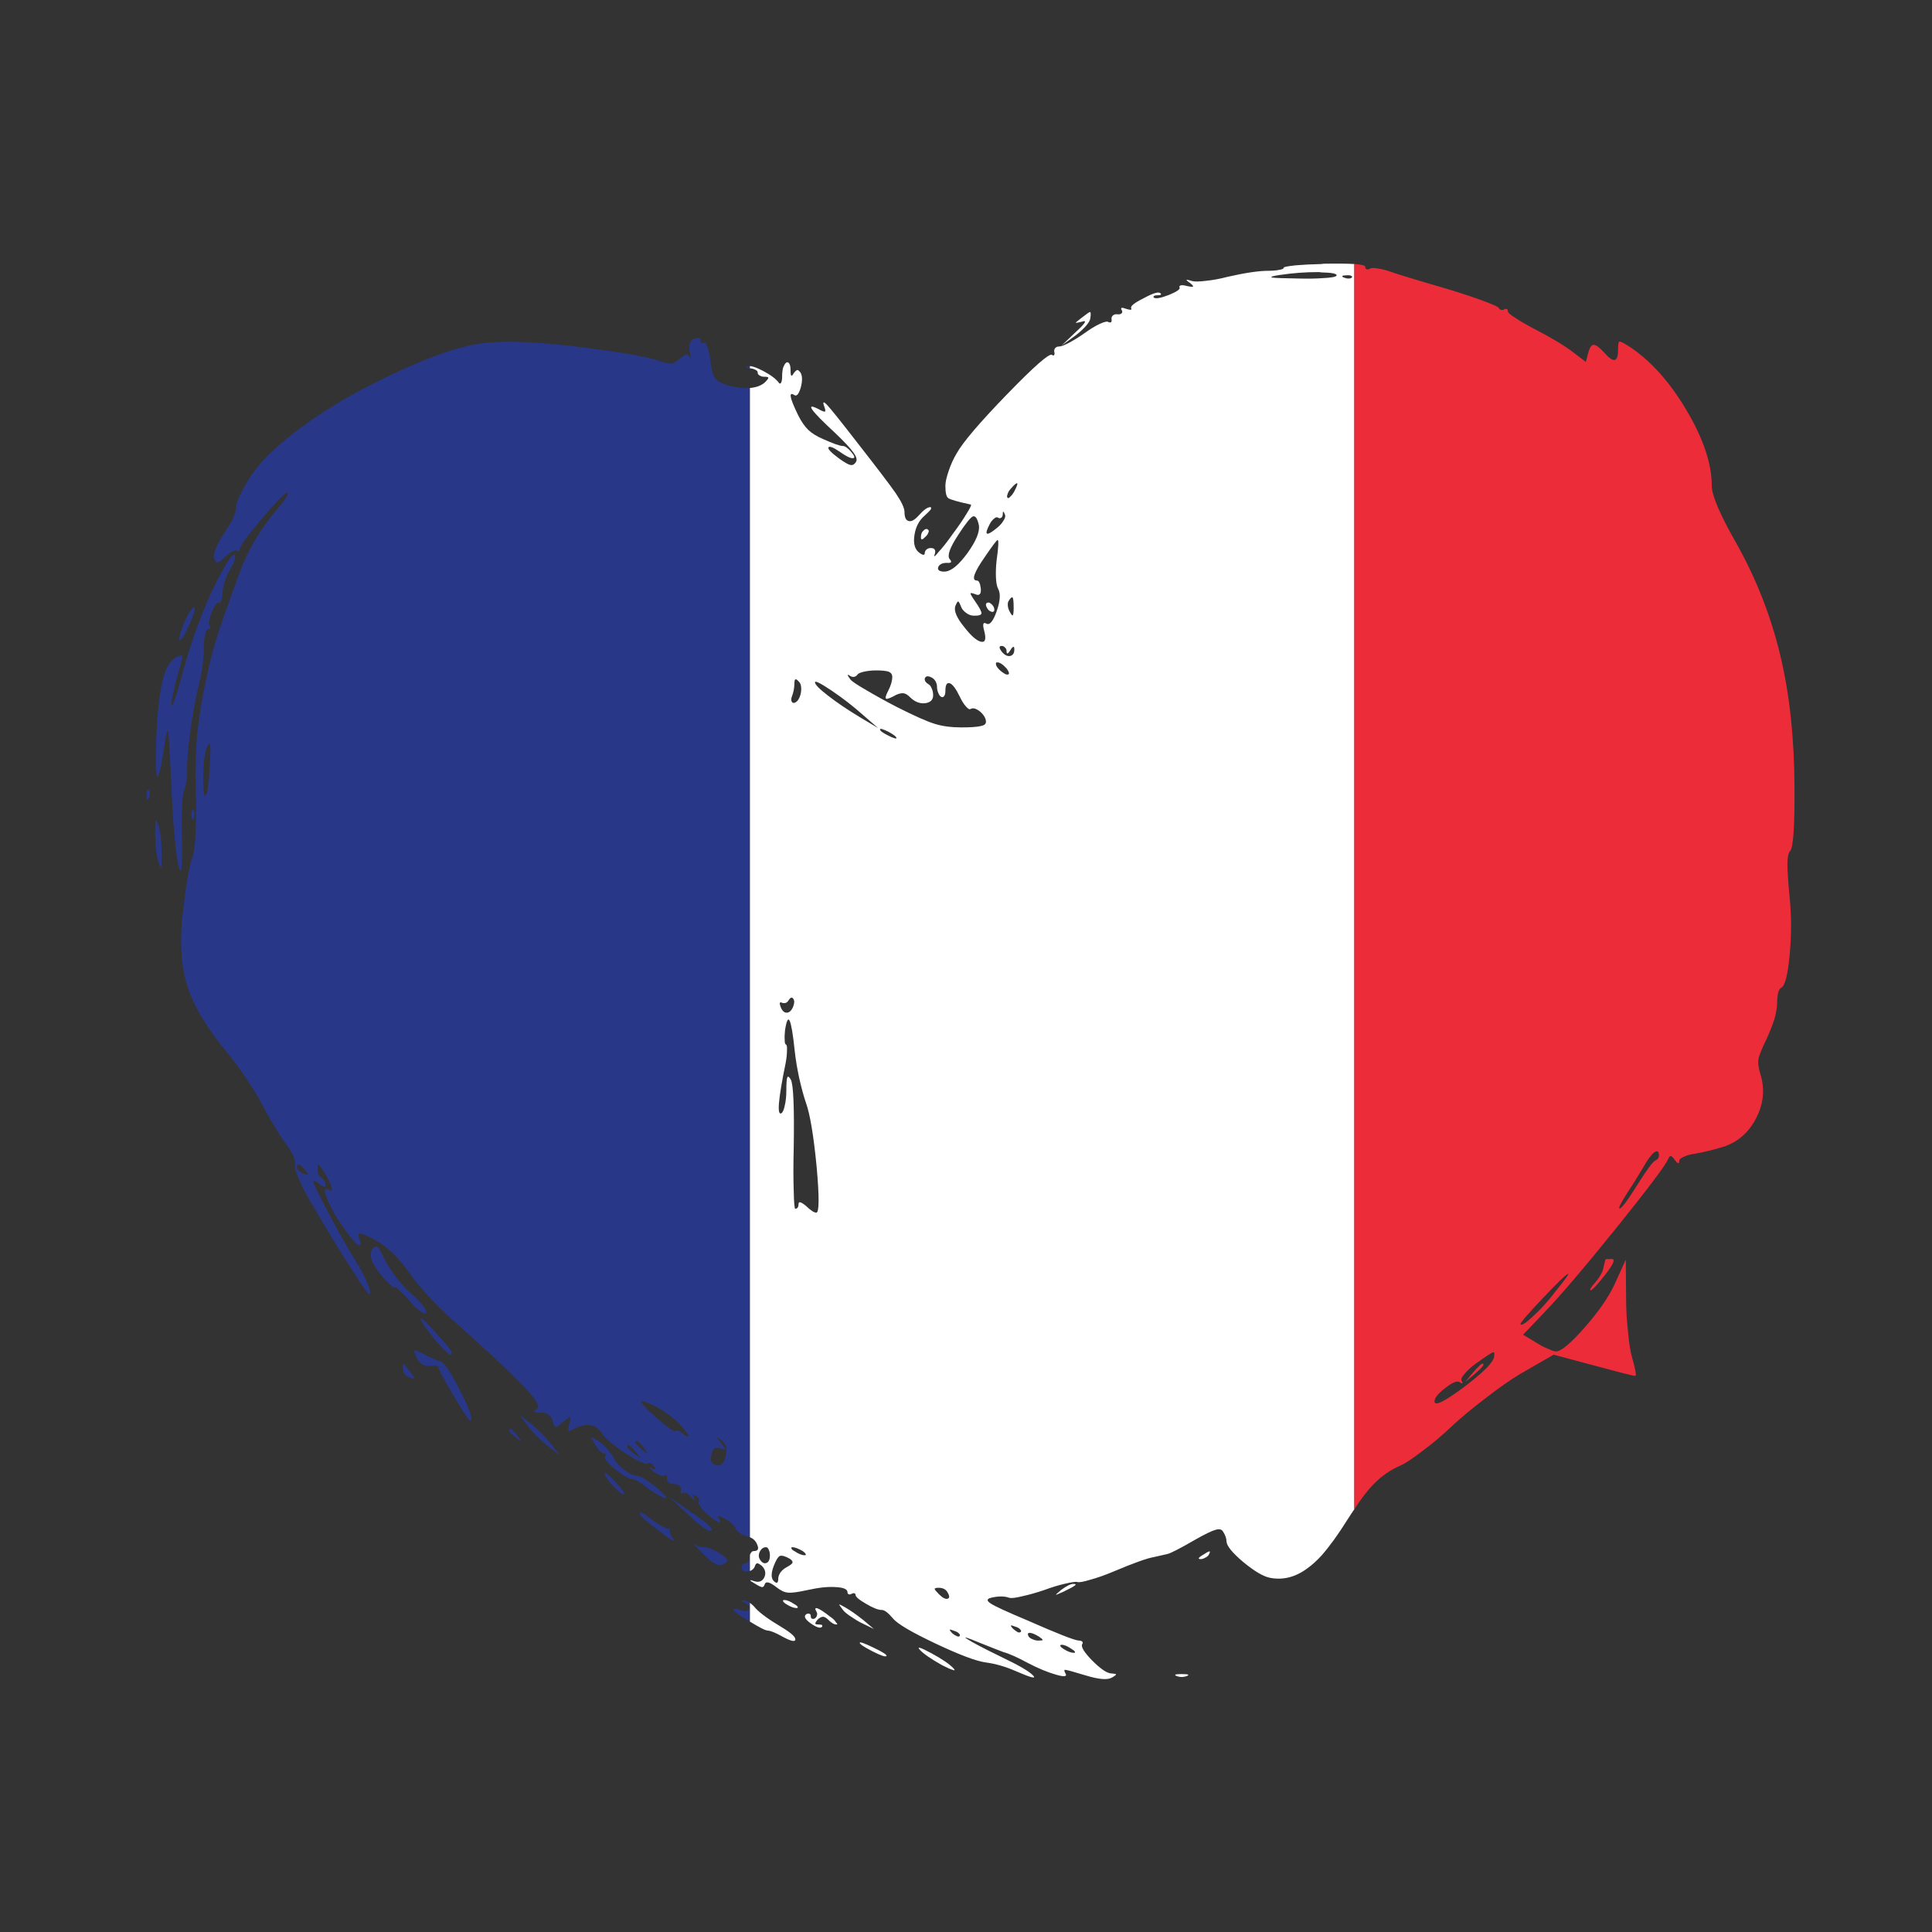 <?xml version="1.0" encoding="utf-8"?>
<!-- Generator: Adobe Illustrator 16.0.0, SVG Export Plug-In . SVG Version: 6.00 Build 0)  -->
<!DOCTYPE svg PUBLIC "-//W3C//DTD SVG 1.1//EN" "http://www.w3.org/Graphics/SVG/1.1/DTD/svg11.dtd">
<svg version="1.1" id="Layer_1" xmlns="http://www.w3.org/2000/svg" xmlns:xlink="http://www.w3.org/1999/xlink" x="0px" y="0px"
	 width="300px" height="300px" viewBox="0 0 300 300" enable-background="new 0 0 300 300" xml:space="preserve">
<rect x="0" y="0" width="300" height="300" fill="#333333" stroke="none"/>
<g>
	<path fill-rule="evenodd" clip-rule="evenodd" fill="#293789" d="M116.45,60.25V238.7c-0.134-0.033-0.25-0.066-0.351-0.101
		c-0.399-0.1-0.783-0.267-1.149-0.5c-0.367-0.233-0.601-0.466-0.7-0.699s-0.316-0.517-0.65-0.851c-0.333-0.3-0.683-0.55-1.05-0.75
		c-0.5-0.267-0.816-0.399-0.95-0.399c-0.166,0-0.166,0.116,0,0.35c0.334,0.566,0.334,0.783,0,0.65
		c-0.366-0.134-0.982-0.584-1.85-1.351c-0.434-0.333-0.767-0.7-1-1.1c-0.267-0.367-0.35-0.601-0.25-0.7
		c0.066-0.167,0.066-0.333,0-0.5c-0.066-0.2-0.217-0.35-0.45-0.45c-0.5-0.333-0.583-0.2-0.25,0.4c0.267,0.533,0.117,0.467-0.45-0.2
		c-0.267-0.3-0.517-0.517-0.75-0.65c-0.3-0.1-0.5-0.1-0.6,0c-0.133,0.134-0.217,0.167-0.25,0.101c-0.066-0.134-0.066-0.316,0-0.55
		c0.033-0.267-0.033-0.483-0.2-0.65c-0.2-0.167-0.483-0.267-0.85-0.3c-0.367,0-0.65-0.084-0.851-0.25
		c-0.232-0.167-0.333-0.367-0.3-0.601c0.067-0.233,0.067-0.399,0-0.5c-0.066-0.1-0.183-0.1-0.35,0
		c-0.167,0.101-0.417,0.084-0.75-0.05c-0.333-0.133-0.684-0.333-1.05-0.6c-0.067-0.066-0.134-0.134-0.2-0.2
		c-0.5-0.434-0.517-0.533-0.05-0.3c0,0.033,0.017,0.05,0.05,0.05c0.533,0.267,0.649,0.15,0.35-0.35
		c-0.1-0.167-0.217-0.284-0.35-0.351c-0.033-0.033-0.083-0.066-0.15-0.1c-0.167-0.066-0.316-0.05-0.45,0.05
		c-0.366,0.2-1.533-0.333-3.5-1.6c-1.967-1.301-3.183-2.334-3.649-3.101c-0.434-0.7-1.033-1.116-1.8-1.25
		c-0.733-0.1-1.567,0.084-2.5,0.55c-0.467,0.301-0.75,0.4-0.851,0.301c-0.1-0.101-0.066-0.467,0.101-1.101
		c0.166-0.666,0.199-1.017,0.1-1.05c-0.066-0.033-0.417,0.233-1.05,0.8c-0.634,0.533-1.017,0.8-1.15,0.8
		c-0.167,0-0.333-0.316-0.5-0.949c-0.233-0.867-0.833-1.301-1.8-1.301c-0.6,0-0.95-0.05-1.05-0.149c-0.067-0.066,0.1-0.233,0.5-0.5
		c0.467-0.334-0.333-1.566-2.4-3.7c-2.066-2.167-5.883-5.717-11.45-10.65c-1-0.899-2.083-2-3.25-3.3c-1.133-1.233-2-2.283-2.6-3.149
		c-2.1-3.067-4.483-5.117-7.15-6.15c-0.467-0.2-0.75-0.267-0.85-0.2c-0.1,0.101-0.083,0.367,0.05,0.8c0.267,0.667,0.267,1,0,1
		s-0.683-0.366-1.25-1.1c-1.566-1.967-2.75-3.833-3.55-5.6c-0.8-1.801-0.733-2.417,0.2-1.851c0.366,0.233,0.433,0,0.2-0.7
		c-0.268-0.733-0.684-1.533-1.25-2.399c-0.334-0.533-0.567-0.816-0.7-0.851c-0.101,0-0.15,0.217-0.15,0.65
		c0,0.267,0.05,0.55,0.15,0.85c0.133,0.267,0.283,0.45,0.45,0.551c0.433,0.3,0.649,0.666,0.649,1.1s-0.316,0.384-0.95-0.15
		c-0.633-0.5-0.949-0.616-0.949-0.35s0.866,2.033,2.6,5.3c1.733,3.233,3.066,5.584,4,7.05c0.733,1.167,1.333,2.301,1.8,3.4
		c0.467,1.134,0.55,1.7,0.25,1.7c-0.167,0-1.083-1.316-2.75-3.95c-1.733-2.667-3.683-5.85-5.85-9.55
		c-0.934-1.566-1.684-2.983-2.25-4.25c-0.533-1.267-0.75-2.033-0.65-2.3c0.067-0.267,0-0.684-0.2-1.25
		c-0.232-0.567-0.566-1.15-1-1.75c-1-1.301-2.267-3.367-3.8-6.2c-0.566-1.134-1.399-2.517-2.5-4.15c-1.033-1.533-2-2.85-2.899-3.95
		c-3.2-3.833-5.301-7.316-6.301-10.449c-1-3.167-1.232-7.034-0.699-11.601c0.467-4.1,0.949-6.883,1.449-8.35s0.684-4.95,0.551-10.45
		c-0.067-3.167-0.018-5.8,0.149-7.9c0.167-2.133,0.5-4.5,1-7.1c0.601-3.1,1.217-5.733,1.851-7.9c0.633-2.1,1.866-5.649,3.699-10.649
		c1.334-3.733,3.351-7.15,6.051-10.25c0.533-0.601,0.933-1.134,1.199-1.601c0.334-0.466,0.45-0.75,0.351-0.85
		c-0.233-0.2-1.533,1.1-3.9,3.9c-2.366,2.767-3.55,4.383-3.55,4.85c0,0.2-0.05,0.333-0.15,0.4c-0.066,0.033-0.149,0-0.25-0.101
		c-0.1-0.133-0.333-0.116-0.699,0.05c-0.367,0.167-0.733,0.434-1.101,0.801C34.417,87,34,87.3,33.8,87.3
		c-0.2,0.066-0.383-0.133-0.55-0.6c-0.133-0.3-0.05-0.8,0.25-1.5c0.267-0.7,0.684-1.467,1.25-2.3c0.5-0.767,0.95-1.517,1.35-2.25
		c0.334-0.733,0.5-1.25,0.5-1.551c0-0.666,0.367-1.699,1.101-3.1s1.566-2.65,2.5-3.75c1.6-1.9,3.933-3.967,7-6.2
		c3.1-2.233,6.433-4.267,10-6.1c7.433-3.8,13.217-6,17.35-6.6c4.167-0.6,10.833-0.217,20,1.15c2.9,0.4,5.117,0.8,6.65,1.2
		c0.566,0.133,1.033,0.267,1.399,0.4c0.733,0.267,1.283,0.383,1.65,0.35c0.4-0.067,0.833-0.317,1.3-0.75
		c0.467-0.4,0.817-0.634,1.05-0.7c0.2,0,0.367,0.15,0.5,0.45c0.233,0.6,0.233,0.333,0-0.8c-0.199-1.133,0.033-1.816,0.7-2.05
		c0.267-0.1,0.5-0.133,0.7-0.1c0.2,0.066,0.3,0.184,0.3,0.35c0,0.433,0.184,0.55,0.55,0.35c0.134-0.1,0.301,0.116,0.5,0.65
		c0.2,0.533,0.351,1.233,0.45,2.1c0.167,1.4,0.4,2.3,0.7,2.7c0.233,0.434,0.816,0.8,1.75,1.1c1.3,0.4,2.5,0.566,3.6,0.5
		C116.383,60.25,116.417,60.25,116.45,60.25z M32.9,95c-0.467,1.134-0.584,1.866-0.351,2.2c0.101,0.133,0.117,0.267,0.05,0.399
		c-0.033,0.101-0.133,0.15-0.3,0.15c-0.2,0-0.35,0.267-0.45,0.8c-0.133,0.533-0.199,1.167-0.199,1.9c0,1.8-0.233,3.649-0.7,5.55
		c-0.567,2.333-1.017,4.75-1.351,7.25c-0.366,2.533-0.55,4.566-0.55,6.1c0,0.801-0.05,1.534-0.149,2.2
		c-0.101,0.634-0.2,1.017-0.301,1.15c-0.133,0.1-0.232,0.833-0.3,2.2c-0.066,1.333-0.083,2.899-0.05,4.699
		c0.1,5.301-0.083,6.867-0.55,4.7c-0.467-2.166-0.833-6.333-1.101-12.5c-0.199-4.434-0.35-7.05-0.449-7.85
		c-0.101-0.867-0.268-0.533-0.5,1c-0.533,3.733-0.934,5.6-1.2,5.6c-0.267-0.033-0.333-1.934-0.2-5.7c0.167-4,0.483-7,0.95-9
		s1.167-3.25,2.1-3.75c0.5-0.267,0.8-0.366,0.9-0.3c0.133,0.066,0.133,0.351,0,0.851c-0.533,1.833-0.95,3.416-1.25,4.75
		c-0.3,1.333-0.4,2.05-0.3,2.149c0.166,0.167,0.717-1.45,1.649-4.85c0.8-3,1.75-5.917,2.851-8.75c1.133-2.9,2.283-5.384,3.449-7.45
		c0.434-0.833,0.834-1.467,1.2-1.9c0.367-0.466,0.601-0.583,0.7-0.35c0.066,0.167,0.017,0.483-0.15,0.95
		c-0.166,0.434-0.383,0.866-0.649,1.3c-0.267,0.4-0.517,0.95-0.75,1.65c-0.233,0.699-0.367,1.3-0.4,1.8
		c-0.1,1.267-0.283,1.816-0.55,1.649C33.733,93.434,33.367,93.9,32.9,95z M29.6,94.8c0.301-0.434,0.5-0.6,0.601-0.5
		c0.167,0.233-0.117,1.184-0.851,2.851c-0.3,0.666-0.6,1.233-0.899,1.699C28.184,99.283,28,99.467,27.9,99.4
		c-0.2-0.233,0.066-1.2,0.8-2.9C29,95.8,29.3,95.233,29.6,94.8z M116.45,57.2c-0.233,0-0.384-0.034-0.45-0.1
		c-0.1-0.067-0.05-0.15,0.15-0.25c0.066,0,0.166,0,0.3,0V57.2z M116.45,241.55v2.4c-0.134,0.033-0.283,0.05-0.45,0.05
		c-0.566,0.033-0.85-0.167-0.85-0.6c0-0.167,0.05-0.317,0.149-0.45c0.134-0.134,0.283-0.2,0.45-0.2s0.316-0.083,0.45-0.25
		c0.133-0.2,0.2-0.434,0.2-0.7C116.4,241.7,116.417,241.616,116.45,241.55z M116.45,251.8c-0.067,0-0.134-0.033-0.2-0.1
		c-1.6-0.967-2.4-1.55-2.4-1.75s0.434-0.167,1.301,0.1c0.666,0.2,1.066,0.117,1.199-0.25c0.167-0.333-0.083-0.649-0.75-0.95
		c-0.232-0.066-0.366-0.149-0.399-0.25c0-0.066,0.1-0.1,0.3-0.1c0.167-0.033,0.434,0.066,0.8,0.3
		c0.033,0.033,0.083,0.066,0.15,0.101V251.8z M64.3,214.05c0,0.066-0.233,0.017-0.7-0.149c-0.267-0.101-0.517-0.284-0.75-0.551
		c-0.199-0.267-0.3-0.533-0.3-0.8c0-0.633,0.067-0.883,0.2-0.75l1.05,1.4C64.167,213.667,64.333,213.95,64.3,214.05z M110.55,240.55
		c0.467,0.2,0.9,0.434,1.3,0.7c0.667,0.467,1.033,0.783,1.101,0.95c0.033,0.2-0.167,0.416-0.601,0.649
		c-0.399,0.233-0.816,0.233-1.25,0c-0.467-0.199-1.083-0.699-1.85-1.5c-1.333-1.366-1.816-1.899-1.45-1.6
		c0.367,0.333,0.9,0.5,1.601,0.5C109.667,240.25,110.05,240.35,110.55,240.55z M82,221.45l-1.4-1.8l1.801,1.399
		c1.166,0.934,2.217,1.983,3.149,3.15l1.4,1.8l-1.8-1.4C83.95,223.7,82.9,222.65,82,221.45z M80.15,223.25
		c-0.733-0.566-1.101-0.95-1.101-1.15c0-0.533,0.434-0.25,1.3,0.851l0.601,0.8C80.883,223.816,80.617,223.65,80.15,223.25z
		 M106.8,235.15l-2.75-2.601l3.05,2.101c1.601,1.066,2.634,1.85,3.101,2.35c0.467,0.467,0.45,0.7-0.05,0.7
		c-0.167,0-0.584-0.25-1.25-0.75C108.233,236.45,107.533,235.85,106.8,235.15z M111.95,224.05c0.433,0.533,0.633,0.867,0.6,1
		c0,0.066-0.233,0.017-0.7-0.149c-0.699-0.267-1.149,0-1.35,0.8c-0.333,1.233,0.05,1.85,1.15,1.85c0.199,0,0.416-0.149,0.649-0.45
		c0.2-0.3,0.333-0.666,0.4-1.1c0.233-1.066,0.017-1.85-0.65-2.35c-0.467-0.367-0.7-0.534-0.7-0.5
		C111.316,223.217,111.517,223.517,111.95,224.05z M99.3,234.9c0-0.101,0.217-0.051,0.65,0.149c0.366,0.233,0.783,0.533,1.25,0.9
		c0.066,0.033,0.133,0.083,0.2,0.149c0.566,0.434,1.1,0.767,1.6,1c0.5,0.267,0.8,0.367,0.9,0.301c0.232-0.167,0.283-0.134,0.149,0.1
		c-0.1,0.1-0.1,0.283,0,0.55c0.067,0.3,0.217,0.584,0.45,0.851s0.233,0.366,0,0.3c-0.233-0.101-0.6-0.334-1.1-0.7
		c-0.9-0.667-1.634-1.217-2.2-1.65c-0.467-0.399-0.833-0.699-1.101-0.899C99.566,235.483,99.3,235.134,99.3,234.9z M97.4,224.65
		c0,0.199,0.366,0.566,1.1,1.1c0.5,0.4,0.767,0.583,0.8,0.55s-0.149-0.3-0.55-0.8C97.85,224.4,97.4,224.116,97.4,224.65z
		 M94.05,229.2c-0.2-0.434-0.217-0.601-0.05-0.5c0.2,0.1,0.617,0.467,1.25,1.1c1.233,1.3,1.783,2.017,1.65,2.15
		c-0.101,0.233-0.5,0-1.2-0.7C94.967,230.583,94.417,229.9,94.05,229.2z M95.3,226.35c0.333,0.7,0.884,1.334,1.65,1.9
		c0.733,0.566,1.417,0.866,2.05,0.9c0.4,0.033,1.133,0.449,2.2,1.25c0.2,0.166,0.417,0.333,0.649,0.5
		c1.4,1.166,1.884,1.75,1.45,1.75c-0.167,0-0.5-0.15-1-0.45c-0.366-0.2-0.733-0.434-1.1-0.7c-0.134-0.066-0.267-0.15-0.4-0.25
		c-1.2-0.967-2.033-1.483-2.5-1.55c-0.667-0.066-1.6-0.601-2.8-1.601c-1.2-0.966-1.717-1.6-1.55-1.899
		c0.1-0.134,0.133-0.267,0.1-0.4c-0.033-0.1-0.133-0.149-0.3-0.149c-0.333,0-0.8-0.467-1.4-1.4c-0.399-0.667-0.566-1.017-0.5-1.05
		c0.033-0.033,0.434,0.184,1.2,0.649c0.4,0.301,0.817,0.684,1.25,1.15C94.733,225.5,95.066,225.95,95.3,226.35z M99.75,225.15
		c0.5,0.399,0.767,0.566,0.8,0.5c0.033,0-0.149-0.267-0.55-0.801c-0.6-0.733-0.967-1.1-1.1-1.1c-0.268,0-0.317,0.134-0.15,0.4
		C98.917,224.384,99.25,224.717,99.75,225.15z M106.85,222.9c-0.133-0.4-0.6-1.017-1.399-1.851c-0.4-0.434-0.934-0.883-1.601-1.35
		c-0.699-0.533-1.316-0.934-1.85-1.2c-0.3-0.167-0.566-0.3-0.8-0.4c-1.067-0.5-1.617-0.666-1.65-0.5
		c-0.033,0.233,0.517,0.867,1.65,1.9c0.167,0.134,0.35,0.3,0.55,0.5c1.9,1.634,2.934,2.366,3.1,2.2
		c0.233-0.167,0.634-0.033,1.2,0.399C106.717,223.167,106.983,223.267,106.85,222.9z M24.15,127.45
		c0.066-0.167,0.217,0.066,0.449,0.7c0.334,1.133,0.5,2.616,0.5,4.449c0,1.167-0.017,1.834-0.05,2
		c-0.066,0.167-0.217-0.083-0.45-0.75c-0.333-1.133-0.5-2.616-0.5-4.449C24.1,128.267,24.117,127.616,24.15,127.45z M29.7,126.65
		c0-0.334,0.033-0.584,0.1-0.75c0.067-0.167,0.15-0.2,0.25-0.101c0.101,0.101,0.15,0.267,0.15,0.5c0,0.267-0.033,0.5-0.101,0.7
		c-0.1,0.267-0.183,0.366-0.25,0.3C29.783,127.2,29.733,126.983,29.7,126.65z M23.1,122.65c0.101,0.1,0.15,0.267,0.15,0.5
		c0,0.267-0.033,0.5-0.1,0.699c-0.101,0.267-0.2,0.367-0.301,0.301c-0.033-0.101-0.066-0.334-0.1-0.7c-0.033-0.334,0-0.566,0.1-0.7
		C22.917,122.583,23,122.55,23.1,122.65z M32.55,115.5c-0.267,0-0.5,0.5-0.7,1.5c-0.199,1-0.3,2.233-0.3,3.7
		c0,2.2,0.134,3.116,0.4,2.75c0.267-0.334,0.467-1.7,0.6-4.101C32.717,116.783,32.717,115.5,32.55,115.5z M70.15,210.05
		c0.033,0.834-1.033-0.083-3.2-2.75c-1.3-1.7-1.833-2.55-1.601-2.55c0.268,0,1.117,0.816,2.551,2.45
		C69.367,208.8,70.117,209.75,70.15,210.05z M64.35,209.7c0.101-0.066,0.551,0.1,1.351,0.5c0.933,0.5,1.833,0.899,2.7,1.2
		c0.6,0.166,1.649,1.75,3.149,4.75c1.5,2.966,1.983,4.449,1.45,4.449c-0.167,0-1.05-1.333-2.65-4c-1.566-2.666-2.316-4.1-2.25-4.3
		c0.033-0.1-0.083-0.166-0.35-0.2c-0.267-0.066-0.583-0.066-0.95,0c-0.967,0.101-1.667-0.333-2.1-1.3
		C64.367,210.134,64.25,209.767,64.35,209.7z M57.95,193.8c0.3-0.3,0.533-0.35,0.7-0.149c0.199,0.166,0.649,0.966,1.35,2.399
		c0.4,0.733,0.983,1.601,1.75,2.601c0.8,0.966,1.566,1.767,2.3,2.399c0.733,0.667,1.3,1.267,1.7,1.8
		c0.4,0.567,0.533,0.917,0.4,1.051c-0.134,0.166-0.467,0.05-1-0.351c-0.5-0.399-1.051-0.95-1.65-1.649
		c-0.566-0.667-1.083-1.2-1.55-1.601c-0.4-0.399-0.617-0.533-0.65-0.399c0,0.133-0.183,0.033-0.55-0.301
		c-0.4-0.3-0.85-0.75-1.35-1.35C57.6,196.15,57.117,194.667,57.95,193.8z M47.4,181.7c-0.867-1.033-1.301-1.167-1.301-0.4
		c0,0.167,0.117,0.334,0.351,0.5c0.2,0.2,0.433,0.351,0.7,0.45c0.433,0.167,0.666,0.217,0.699,0.15
		C47.883,182.333,47.733,182.1,47.4,181.7z"/>
	<path fill-rule="evenodd" clip-rule="evenodd" fill="#FFFFFF" d="M116.45,251.8V248.9c0.333,0.233,0.616,0.5,0.85,0.8
		c0.733,0.8,2.083,1.783,4.05,2.95c1.434,0.866,2.15,1.5,2.15,1.899c0,0.467-0.717,0.3-2.15-0.5c-0.967-0.533-1.666-0.816-2.1-0.85
		C118.883,253.2,117.95,252.733,116.45,251.8z M121.6,248.65c-0.066-0.134,0-0.2,0.2-0.2c0.4,0,0.917,0.217,1.55,0.649
		c0.268,0.134,0.434,0.267,0.5,0.4c0.067,0.134,0.018,0.2-0.149,0.2c-0.434,0-0.967-0.2-1.601-0.601
		C121.833,248.934,121.667,248.783,121.6,248.65z M120.15,243.15c-0.434,1.133-0.434,1.916,0,2.35
		c0.467,0.467,0.699,0.333,0.699-0.4c0-0.267,0.117-0.583,0.351-0.949c0.267-0.334,0.583-0.601,0.95-0.801
		c0.566-0.3,0.866-0.533,0.899-0.699c0.067-0.167-0.066-0.367-0.399-0.601c-0.7-0.399-1.217-0.55-1.551-0.45
		C120.8,241.767,120.483,242.283,120.15,243.15z M116.45,241.55c0-0.166,0.05-0.3,0.149-0.399c0.101-0.2,0.25-0.301,0.45-0.301
		c0.634,0,0.817-0.316,0.55-0.949c-0.199-0.567-0.583-0.967-1.149-1.2V60.25c1.033-0.1,1.816-0.4,2.35-0.9
		c0.367-0.367,0.533-0.6,0.5-0.7c0-0.1-0.217-0.15-0.649-0.15c-0.268,0-0.5-0.066-0.7-0.2c-0.2-0.1-0.3-0.25-0.3-0.45
		c0-0.167-0.101-0.3-0.301-0.4c-0.232-0.134-0.5-0.217-0.8-0.25c-0.033,0-0.066,0-0.1,0v-0.35c0.399,0,1.083,0.25,2.05,0.75
		c1.2,0.633,2.017,1.25,2.45,1.85c0.133,0.167,0.25,0.15,0.35-0.05c0.101-0.2,0.15-0.533,0.15-1c0-0.466,0.05-0.9,0.149-1.3
		c0.167-0.434,0.334-0.7,0.5-0.8c0.167-0.1,0.317-0.05,0.45,0.15c0.134,0.2,0.2,0.5,0.2,0.9c0,0.533,0.033,0.85,0.1,0.95
		c0.101,0.1,0.233-0.017,0.4-0.35c0.233-0.3,0.417-0.467,0.55-0.5c0.134,0,0.3,0.133,0.5,0.4c0.3,0.5,0.317,1.267,0.05,2.3
		c-0.3,1.034-0.633,1.434-1,1.2c-0.467-0.3-0.649-0.2-0.55,0.3c0.067,0.467,0.45,1.417,1.15,2.85c0.467,0.934,0.983,1.684,1.55,2.25
		c0.566,0.533,1.316,1,2.25,1.4c1.633,0.733,2.667,1.1,3.1,1.1c0.367,0,0.817,0.316,1.351,0.95c0.533,0.633,0.6,0.95,0.2,0.95
		c-0.4,0-1.067-0.334-2-1c-0.967-0.667-1.551-0.9-1.75-0.7c-0.167,0.233,0.383,0.816,1.649,1.75c0.833,0.6,1.417,0.934,1.75,1
		s0.617-0.084,0.851-0.45c0.232-0.333,0.1-0.833-0.4-1.5c-0.467-0.667-1.4-1.667-2.8-3c-3.9-3.6-4.75-4.833-2.55-3.7
		c0.533,0.3,0.85,0.417,0.949,0.35c0.101-0.033,0.067-0.283-0.1-0.75c-0.3-0.8-0.15-0.883,0.45-0.25c0.566,0.6,2.05,2.45,4.45,5.55
		c3.232,4.133,5.3,6.85,6.199,8.149c0.9,1.334,1.351,2.301,1.351,2.9c0,0.833,0.217,1.3,0.649,1.4c0.4,0.133,0.917-0.15,1.551-0.851
		c0.767-0.866,1.366-1.3,1.8-1.3c0.167,0,0.183,0.134,0.05,0.4c-0.2,0.233-0.5,0.533-0.9,0.899c-0.866,0.733-1.399,1.733-1.6,3
		s0.017,2.167,0.65,2.7c0.633,0.5,0.949,0.533,0.949,0.1c0-0.199,0.101-0.383,0.301-0.55c0.166-0.133,0.383-0.2,0.649-0.2
		c0.634,0,0.817,0.367,0.55,1.101c-0.1,0.333,0.117,0.166,0.65-0.5c0.6-0.634,1.333-1.566,2.2-2.8c0.899-1.2,1.616-2.25,2.149-3.15
		c0.567-0.9,0.783-1.366,0.65-1.4c-2-0.433-3.167-0.767-3.5-1c-0.3-0.199-0.45-0.833-0.45-1.899c0-0.566,0.167-1.334,0.5-2.3
		c0.333-1,0.75-1.917,1.25-2.75c0.967-1.734,3.567-4.784,7.8-9.15c4.233-4.367,6.567-6.417,7-6.15c0.167,0.133,0.283,0.133,0.351,0
		c0.066-0.1,0.066-0.267,0-0.5c-0.033-0.233,0.033-0.434,0.2-0.6c0.133-0.133,0.333-0.2,0.6-0.2s0.783-0.2,1.55-0.6
		c0.8-0.434,1.601-0.934,2.4-1.5c0.833-0.6,1.6-1.067,2.3-1.4c0.733-0.333,1.184-0.433,1.35-0.3c0.167,0.1,0.317,0.1,0.45,0
		c0.067-0.066,0.083-0.217,0.05-0.45s0.033-0.417,0.2-0.55c0.167-0.167,0.4-0.233,0.7-0.2c0.333,0.034,0.55-0.017,0.65-0.15
		c0.133-0.1,0.149-0.25,0.05-0.45c-0.267-0.434-0.05-0.517,0.649-0.25c0.301,0.1,0.533,0.15,0.7,0.15
		c0.134,0,0.167-0.083,0.101-0.25c-0.167-0.3,0.482-0.817,1.949-1.55c1.467-0.8,2.334-1.05,2.601-0.75c0.2,0.2,0.033,0.3-0.5,0.3
		c-0.233,0-0.4,0.033-0.5,0.1c-0.101,0.066-0.117,0.15-0.05,0.25c0.267,0.233,1.05,0.1,2.35-0.4c1.3-0.533,1.85-0.933,1.65-1.2
		c-0.067-0.133,0.017-0.233,0.25-0.3c0.199-0.033,0.482,0,0.85,0.1c0.6,0.133,0.934,0.167,1,0.1s-0.083-0.25-0.45-0.55
		c-0.399-0.267-0.583-0.434-0.55-0.5c0.066-0.034,0.367,0.033,0.9,0.2c0.399,0.1,1.116,0.083,2.149-0.05
		c1.033-0.1,2.117-0.3,3.25-0.6c2.767-0.633,4.9-0.95,6.4-0.95c0.667,0,1.233-0.05,1.7-0.15c0.467-0.066,0.699-0.183,0.699-0.35
		c0-0.1,0.617-0.216,1.851-0.35c1.133-0.1,2.467-0.167,4-0.2c0.133-0.033,0.283-0.05,0.45-0.05c2.033-0.034,3.583-0.017,4.649,0.05
		v193.35c-0.366,0.534-0.75,1.117-1.149,1.75c-1.4,2.233-2.717,4.051-3.95,5.45c-0.733,0.8-1.45,1.45-2.15,1.95
		c-1.866,1.4-3.816,1.9-5.85,1.5c-1.033-0.2-2.417-1.017-4.15-2.45c-1.7-1.434-2.566-2.5-2.6-3.2c0-0.466-0.184-0.983-0.55-1.55
		c-0.2-0.333-0.584-0.416-1.15-0.25c-0.6,0.167-1.633,0.667-3.1,1.5c-2.367,1.367-3.817,2.117-4.351,2.25l-2.2,0.5
		c-1,0.167-3.083,0.917-6.25,2.25c-1.267,0.533-2.449,0.95-3.55,1.25c-1.1,0.334-1.767,0.45-2,0.351
		c-0.233-0.067-0.85,0.017-1.85,0.25c-1.033,0.233-2.134,0.566-3.3,1c-1.167,0.399-2.283,0.716-3.351,0.949
		c-1.066,0.267-1.767,0.351-2.1,0.25c-0.733-0.267-1.667-0.267-2.8,0c-0.7,0.167-0.717,0.467-0.051,0.9
		c0.667,0.434,2.551,1.3,5.65,2.6c4.767,2.101,7.45,3.15,8.05,3.15c0.2,0,0.367,0.05,0.5,0.15c0.101,0.133,0.101,0.267,0,0.399
		c-0.233,0.4,0.283,1.25,1.55,2.55c1.301,1.301,2.283,1.967,2.95,2c0.5,0.034,0.75,0.084,0.75,0.15
		c0.033,0.066-0.183,0.233-0.649,0.5c-0.667,0.4-2.033,0.283-4.101-0.35c-1.866-0.567-2.899-0.851-3.1-0.851
		c-0.233-0.033-0.233,0.15,0,0.55c0.3,0.5-0.184,0.567-1.45,0.2c-1.3-0.366-2.75-0.967-4.35-1.8c-1.667-0.9-2.934-1.467-3.801-1.7
		c-0.467-0.166-1.699-0.649-3.699-1.45c-2.067-0.866-2.7-1.05-1.9-0.55c0.767,0.5,2.55,1.434,5.35,2.8
		c2.601,1.233,4.2,2.167,4.801,2.801c0.6,0.6-0.283,0.383-2.65-0.65c-1.6-0.7-3.15-1.15-4.65-1.35c-1.5-0.2-4.116-1.184-7.85-2.95
		s-5.934-3.066-6.6-3.9c-0.733-0.866-1.301-1.3-1.7-1.3c-0.567,0-1.384-0.316-2.45-0.95c-1.1-0.633-1.65-1.1-1.65-1.399
		c0-0.134-0.066-0.217-0.199-0.25c-0.101-0.034-0.25,0-0.45,0.1c-0.167,0.1-0.3,0.116-0.4,0.05c-0.133-0.033-0.2-0.133-0.2-0.3
		c0-0.467-0.583-0.733-1.75-0.8c-1.166-0.101-2.649,0.05-4.449,0.45c-1.5,0.333-2.518,0.466-3.051,0.399
		c-0.533-0.033-1.133-0.316-1.8-0.85c-1.033-0.8-1.633-0.95-1.8-0.45c-0.1,0.3-0.233,0.45-0.4,0.45c-0.232-0.033-0.583-0.2-1.05-0.5
		c-0.533-0.3-0.8-0.483-0.8-0.55c0-0.067,0.233-0.017,0.7,0.149c0.7,0.2,1.2-0.017,1.5-0.649c0.267-0.634,0.133-1.217-0.4-1.75
		c-0.333-0.267-0.566-0.4-0.7-0.4c-0.166,0-0.3,0.167-0.399,0.5c-0.134,0.333-0.384,0.566-0.75,0.7V241.55z M169.25,48.45
		c0.133,0,0.15,0.333,0.05,1c-0.033,0.3-0.283,0.716-0.75,1.25c-0.467,0.5-0.983,0.966-1.55,1.4l-2.15,1.55l2.2-2.1
		c1.5-1.366,1.817-1.9,0.95-1.6c-0.633,0.167-0.95,0.216-0.95,0.15c0-0.034,0.3-0.284,0.9-0.75
		C168.717,48.75,169.15,48.45,169.25,48.45z M155,103.8c0.233,0.267,0.483,0.483,0.75,0.65c0.267,0.2,0.483,0.3,0.65,0.3
		c0.399,0,0.366-0.316-0.101-0.95c-0.566-0.633-1.05-0.95-1.45-0.95c-0.166,0-0.232,0.084-0.199,0.25
		C154.65,103.3,154.767,103.533,155,103.8z M157.5,100.75c0-0.233-0.05-0.333-0.15-0.3c-0.133,0.033-0.283,0.2-0.449,0.5
		c-0.4,0.633-0.601,0.684-0.601,0.149c0-0.233-0.083-0.416-0.25-0.55c-0.133-0.166-0.3-0.25-0.5-0.25c-0.467,0-0.45,0.316,0.05,0.95
		c0.434,0.5,0.867,0.7,1.301,0.6C157.333,101.717,157.533,101.35,157.5,100.75z M156.6,93.35c-0.1,0.167-0.133,0.417-0.1,0.75
		c0.033,0.301,0.133,0.601,0.3,0.9c0.233,0.434,0.384,0.616,0.45,0.55c0.1-0.1,0.15-0.483,0.15-1.149c0-0.9-0.051-1.434-0.15-1.601
		C157.117,92.667,156.9,92.85,156.6,93.35z M157.5,76.3c0.4-0.767,0.55-1.184,0.45-1.25c-0.134-0.066-0.483,0.233-1.05,0.9
		c-0.233,0.267-0.384,0.533-0.45,0.8c-0.101,0.233-0.101,0.417,0,0.55c0.1,0.101,0.25,0.033,0.45-0.2
		C157.1,76.934,157.3,76.667,157.5,76.3z M153.3,94.45c-0.133-0.2-0.2-0.384-0.2-0.55c0-0.167,0.067-0.267,0.2-0.301
		c0.134-0.066,0.283-0.05,0.45,0.051c0.434,0.3,0.65,0.649,0.65,1.05c0,0.166-0.067,0.267-0.2,0.3c-0.134,0.033-0.283,0-0.45-0.1
		C153.583,94.833,153.434,94.684,153.3,94.45z M152.15,92.25c-0.167,0.167-0.417,0.167-0.75,0c-0.467-0.167-0.7-0.2-0.7-0.1
		c0,0.133,0.233,0.533,0.7,1.199c0.699,1,1.033,1.634,1,1.9s-0.467,0.384-1.301,0.35c-0.399-0.033-0.767-0.183-1.1-0.449
		c-0.367-0.267-0.617-0.567-0.75-0.9c-0.2-0.533-0.35-0.816-0.45-0.85c-0.1-0.034-0.25,0.199-0.45,0.699
		c-0.267,0.733,0.2,1.834,1.4,3.301c1.066,1.366,1.934,2.116,2.6,2.25c0.634,0.133,0.801-0.4,0.5-1.601
		c-0.3-1.066-0.217-1.483,0.25-1.25c0.533,0.367,1.084-0.25,1.65-1.85c0.566-1.601,0.65-2.767,0.25-3.5
		c-0.2-0.367-0.316-0.967-0.35-1.8c-0.033-0.834,0-1.7,0.1-2.601c0.3-2.133,0.35-3.2,0.15-3.2c-0.167,0.067-0.817,0.934-1.95,2.601
		c-1.733,2.467-2.15,3.7-1.25,3.7c0.3,0,0.5,0.416,0.6,1.25C152.333,91.833,152.283,92.116,152.15,92.25z M129.15,107.25
		c-1.733-1.167-2.601-1.6-2.601-1.3c0,0.333,0.667,1.017,2,2.05c1.367,1.066,3.017,2.184,4.95,3.35l2.85,1.7l-2.25-1.95
		C132.533,109.7,130.883,108.417,129.15,107.25z M133.15,104.75c-0.101,0.167-0.268,0.283-0.5,0.35
		c-0.233,0.034-0.45-0.017-0.65-0.149c-0.5-0.334-0.483-0.15,0.05,0.55c0.233,0.3,1.05,0.85,2.45,1.65
		c1.4,0.833,2.967,1.699,4.7,2.6c2.767,1.4,4.75,2.283,5.95,2.65c1.166,0.366,2.55,0.55,4.149,0.55c1.4,0,2.384-0.066,2.95-0.2
		c0.566-0.1,0.85-0.316,0.85-0.65c0-0.533-0.3-1.066-0.899-1.6c-0.634-0.5-1.134-0.634-1.5-0.4c-0.167,0.101-0.417-0.05-0.75-0.449
		c-0.3-0.334-0.601-0.817-0.9-1.45c-0.6-1.233-1.116-1.934-1.55-2.101c-0.467-0.166-0.7,0.233-0.7,1.2c0,0.367-0.066,0.634-0.2,0.8
		c-0.133,0.167-0.283,0.2-0.449,0.101c-0.167-0.066-0.317-0.267-0.45-0.601c-0.134-0.3-0.2-0.616-0.2-0.949
		c0-0.301-0.083-0.601-0.25-0.9c-0.2-0.3-0.434-0.5-0.7-0.6c-0.5-0.233-0.816-0.167-0.95,0.199c-0.066,0.334,0.15,0.65,0.65,0.95
		c0.167,0.101,0.316,0.316,0.45,0.65c0.133,0.333,0.2,0.666,0.2,1c0,0.733-0.434,1.149-1.301,1.25c-0.833,0.066-1.6-0.25-2.3-0.95
		c-0.366-0.366-0.7-0.566-1-0.6c-0.333-0.034-0.717,0.05-1.149,0.25c-0.834,0.466-1.351,0.666-1.551,0.6
		c-0.166-0.1-0.066-0.5,0.301-1.2c0.433-0.833,0.649-1.566,0.649-2.2c0-0.366-0.183-0.633-0.55-0.8c-0.4-0.133-1.05-0.2-1.95-0.2
		c-0.667,0-1.3,0.067-1.899,0.2C133.583,104.434,133.25,104.583,133.15,104.75z M123.5,105.5c-0.1,0.066-0.15,0.283-0.15,0.65
		c0,0.666-0.133,1.35-0.399,2.05c-0.101,0.267-0.117,0.483-0.05,0.649c0.066,0.2,0.183,0.301,0.35,0.301s0.367-0.117,0.6-0.351
		c0.2-0.267,0.351-0.583,0.45-0.95c0.101-0.399,0.134-0.783,0.101-1.149c-0.033-0.4-0.167-0.7-0.4-0.9
		C123.767,105.533,123.6,105.434,123.5,105.5z M154.4,80.5c-0.268,0.2-0.5,0.483-0.7,0.85c-0.967,1.834-0.567,2.017,1.2,0.551
		c0.399-0.334,0.717-0.7,0.949-1.101c0.233-0.366,0.301-0.666,0.2-0.899c-0.133-0.301-0.217-0.45-0.25-0.45
		c-0.066,0-0.1,0.166-0.1,0.5c-0.033,0.233-0.117,0.383-0.25,0.45c-0.134,0.1-0.283,0.1-0.45,0
		C154.833,80.267,154.633,80.3,154.4,80.5z M148.8,83.05c-1.3,1.967-1.75,3.217-1.35,3.75c0.433,0.467,0.283,0.667-0.45,0.601
		c-0.3,0-0.566,0.05-0.8,0.149c-0.267,0.134-0.434,0.3-0.5,0.5c-0.101,0.233-0.05,0.417,0.149,0.55
		c0.233,0.134,0.551,0.184,0.95,0.15c0.967-0.1,2.117-1.066,3.45-2.9c1.333-1.866,1.917-3.3,1.75-4.3
		c-0.233-1.066-0.55-1.517-0.95-1.35C150.65,80.4,149.9,81.35,148.8,83.05z M144.15,82.3c0.1,0.101,0.1,0.233,0,0.4
		c-0.067,0.233-0.217,0.45-0.45,0.649c-0.467,0.5-0.7,0.534-0.7,0.101c0-0.5,0.133-0.851,0.4-1.05c0.1-0.134,0.232-0.217,0.399-0.25
		C143.934,82.116,144.05,82.167,144.15,82.3z M208.45,42.85c-0.067,0.1,0.017,0.183,0.25,0.25c0.233,0.1,0.467,0.15,0.7,0.15
		c0.232,0,0.399-0.05,0.5-0.15c0.1-0.1,0.083-0.184-0.051-0.25c-0.166-0.1-0.416-0.133-0.75-0.1
		C208.733,42.75,208.517,42.783,208.45,42.85z M207.55,42.75c0-0.267-0.783-0.417-2.35-0.45c-0.167-0.033-0.351-0.05-0.55-0.05
		c-1.967,0-3.95,0.15-5.95,0.45c-1.134,0.167-1.517,0.3-1.15,0.4c0.4,0.066,1.783,0.117,4.15,0.15c1.433,0.033,2.6,0.017,3.5-0.05
		C206.767,43.133,207.55,42.983,207.55,42.75z M119.55,241.5c0-0.333-0.066-0.634-0.2-0.9c-0.1-0.233-0.232-0.35-0.399-0.35
		c-0.4,0-0.717,0.217-0.95,0.65c-0.233,0.466-0.233,0.883,0,1.25c0.3,0.5,0.633,0.683,1,0.55
		C119.367,242.566,119.55,242.167,119.55,241.5z M125.1,241.3c-0.066-0.133-0.217-0.283-0.449-0.45c-0.7-0.399-1.233-0.6-1.601-0.6
		c-0.167,0-0.217,0.066-0.149,0.2c0.033,0.133,0.183,0.267,0.449,0.399c0.634,0.434,1.167,0.65,1.601,0.65
		C125.117,241.5,125.167,241.434,125.1,241.3z M182.7,260.25c-0.467-0.2-0.2-0.3,0.8-0.3s1.267,0.1,0.8,0.3
		C183.767,260.45,183.233,260.45,182.7,260.25z M187.8,240.9c0.134,0,0.083,0.199-0.149,0.6c-0.134,0.167-0.317,0.3-0.551,0.4
		c-0.232,0.133-0.449,0.199-0.649,0.199c-0.233,0-0.333-0.05-0.3-0.149c0.066-0.134,0.25-0.283,0.55-0.45
		C187.3,241.1,187.667,240.9,187.8,240.9z M165.15,256.05c0.633,0.4,1.166,0.601,1.6,0.601c0.167,0,0.217-0.067,0.15-0.2
		c-0.067-0.101-0.233-0.233-0.5-0.4c-0.634-0.434-1.15-0.649-1.551-0.649c-0.166,0-0.232,0.066-0.199,0.199
		C164.717,255.733,164.883,255.884,165.15,256.05z M157.7,252.6c-0.434-0.166-0.667-0.233-0.7-0.199
		c-0.066,0.066,0.05,0.25,0.35,0.55c0.233,0.2,0.467,0.366,0.7,0.5c0.2,0.066,0.351,0.05,0.45-0.05c0.1-0.101,0.066-0.233-0.1-0.4
		C158.267,252.833,158.033,252.7,157.7,252.6z M159.9,253.55c-0.334,0-0.384,0.2-0.15,0.601c0.133,0.166,0.333,0.3,0.6,0.399
		c0.301,0.134,0.584,0.2,0.851,0.2c0.467,0,0.7-0.033,0.7-0.1c0.033-0.067-0.15-0.233-0.551-0.5
		C160.717,253.75,160.233,253.55,159.9,253.55z M164.75,246.9c0.867-0.634,1.5-0.95,1.9-0.95c0.399,0,0.482,0.083,0.25,0.25
		c-0.2,0.166-0.783,0.483-1.75,0.95l-1.15,0.5C163.934,247.616,164.184,247.366,164.75,246.9z M122.25,167.3
		c0.1-0.233,0.283-0.116,0.55,0.351c0.4,0.733,0.55,4.267,0.45,10.6c-0.066,2.6-0.066,4.816,0,6.65c0.033,1.866,0.117,2.8,0.25,2.8
		c0.333-0.033,0.5-0.283,0.5-0.75c0-0.434,0.383-0.334,1.15,0.3c0.732,0.7,1.267,1.05,1.6,1.05c0.467,0,0.483-2.399,0.05-7.2
		c-0.467-4.8-1.017-8.083-1.649-9.85c-0.334-0.967-0.684-2.25-1.051-3.85c-0.333-1.567-0.566-2.983-0.699-4.25
		c-0.533-5.101-1.033-6.167-1.5-3.2c-0.067,0.6-0.084,1.116-0.051,1.55c0,0.434,0.067,0.667,0.2,0.7
		c0.134,0.066,0.184,0.383,0.15,0.95c0,0.533-0.067,1.166-0.2,1.899c-1.167,5.667-1.383,8.267-0.65,7.8
		c0.2-0.133,0.367-0.517,0.5-1.149c0.167-0.7,0.25-1.45,0.25-2.25C122.1,168.25,122.15,167.533,122.25,167.3z M121.4,155.7
		c-0.167-0.101-0.268-0.084-0.301,0.05c-0.033,0.1,0,0.283,0.101,0.55c0.233,0.634,0.55,0.95,0.95,0.95c0.399,0,0.732-0.3,1-0.9
		c0.232-0.6,0.232-1.033,0-1.3c-0.2-0.267-0.45-0.149-0.75,0.351c-0.101,0.166-0.25,0.283-0.45,0.35
		C121.717,155.783,121.533,155.767,121.4,155.7z M136.65,113.25c0,0.233,0.416,0.55,1.25,0.95c0.366,0.2,0.666,0.333,0.899,0.399
		c0.267,0.101,0.4,0.101,0.4,0c0-0.199-0.434-0.533-1.3-1C137.066,113.2,136.65,113.083,136.65,113.25z M148.05,259.05
		c0.267,0.3,0.233,0.384-0.1,0.25c-0.367-0.1-0.934-0.35-1.7-0.75c-1.767-1-2.917-1.8-3.45-2.399c-0.467-0.534,0.134-0.351,1.8,0.55
		C146.267,257.6,147.417,258.384,148.05,259.05z M148.2,253.25c-0.434-0.167-0.667-0.233-0.7-0.2c-0.066,0.033,0.05,0.217,0.35,0.55
		c0.233,0.2,0.467,0.351,0.7,0.45c0.233,0.101,0.384,0.101,0.45,0c0.1-0.133,0.066-0.267-0.1-0.399
		C148.767,253.483,148.533,253.35,148.2,253.25z M137.65,257.15c-0.167,0.166-0.9-0.084-2.2-0.75c-1.3-0.667-1.95-1.101-1.95-1.301
		c0-0.199,0.717,0.051,2.15,0.75C137.117,256.55,137.783,256.983,137.65,257.15z M147.1,247.2c-0.267-0.434-0.717-0.65-1.35-0.65
		c-0.434,0-0.633,0.066-0.6,0.2c0,0.1,0.217,0.366,0.649,0.8c0.567,0.566,1.017,0.8,1.351,0.7
		C147.483,248.15,147.467,247.8,147.1,247.2z M129.8,251.9c0.233,0.233,0.267,0.35,0.101,0.35c-0.4,0-0.851-0.267-1.351-0.8
		c-0.3-0.267-0.55-0.4-0.75-0.4c-0.233,0-0.5,0.134-0.8,0.4c-0.267,0.3-0.4,0.517-0.4,0.649c0,0.101,0.184,0.15,0.551,0.15
		c0.232,0,0.399,0.033,0.5,0.1c0.066,0.101,0.05,0.2-0.051,0.301c-0.267,0.233-0.85,0.033-1.75-0.601
		c-0.866-0.633-1.083-1.1-0.649-1.399c0.2-0.101,0.366-0.117,0.5-0.051c0.133,0.034,0.2,0.167,0.2,0.4c0,0.2,0.066,0.316,0.199,0.35
		c0.101,0.067,0.25,0.051,0.45-0.05c0.167-0.133,0.267-0.283,0.3-0.45c0.067-0.199,0.051-0.383-0.05-0.55
		c-0.3-0.5-0.25-0.684,0.15-0.55c0.433,0.167,1.066,0.583,1.899,1.25C129.316,251.3,129.633,251.6,129.8,251.9z M130.9,250
		c-0.4-0.533-0.601-0.816-0.601-0.85c0.067-0.034,0.384,0.116,0.95,0.449c0.767,0.434,1.717,1.101,2.85,2l1.601,1.351l-1.95-0.95
		c-0.533-0.267-1.083-0.6-1.65-1C131.533,250.634,131.133,250.3,130.9,250z"/>
	<path fill-rule="evenodd" clip-rule="evenodd" fill="#ED2C3A" d="M210.3,234.35V41c1.134,0.066,1.7,0.217,1.7,0.45
		c0,0.2,0.066,0.316,0.2,0.35c0.133,0.067,0.283,0.05,0.45-0.05c0.166-0.133,0.517-0.167,1.05-0.1
		c0.533,0.067,1.083,0.184,1.649,0.35c1.268,0.467,4.483,1.45,9.65,2.95c2.066,0.633,3.867,1.233,5.4,1.8s2.316,0.934,2.35,1.1
		c0.066,0.167,0.184,0.25,0.35,0.25c0.167,0.066,0.317,0.05,0.45-0.05c0.167-0.1,0.317-0.116,0.45-0.05
		c0.1,0.066,0.15,0.184,0.15,0.35c0,0.2,0.399,0.55,1.199,1.05c0.768,0.5,1.684,1.034,2.75,1.6c2.601,1.333,4.617,2.533,6.051,3.6
		l2.1,1.6l0.35-1.35c0.233-0.867,0.518-1.3,0.851-1.3c0.333-0.033,0.866,0.35,1.6,1.15c0.767,0.866,1.317,1.267,1.65,1.2
		c0.366-0.066,0.55-0.583,0.55-1.55c0-0.833,0.066-1.267,0.2-1.3c0.133-0.066,0.616,0.167,1.45,0.7
		c3.333,2.167,6.316,5.467,8.949,9.9c2.634,4.434,3.95,8.35,3.95,11.75c0,1.533,1.3,4.566,3.9,9.1c3.066,5.5,5.316,11.267,6.75,17.3
		c1.433,5.967,2.167,12.783,2.2,20.45c0.033,6-0.184,9.283-0.65,9.85c-0.3,0.334-0.45,1.017-0.45,2.051c0,1,0.101,2.583,0.3,4.75
		c0.334,3.033,0.351,6.149,0.051,9.35c-0.301,3.2-0.75,4.917-1.351,5.15c-0.167,0.066-0.316,0.333-0.45,0.8
		c-0.1,0.467-0.149,1-0.149,1.6c0,0.634-0.15,1.483-0.45,2.55c-0.367,1.067-0.767,2.067-1.2,3c-0.7,1.434-1.116,2.467-1.25,3.101
		c-0.1,0.6,0.017,1.434,0.351,2.5c0.666,2.3,0.416,4.55-0.75,6.75c-1.167,2.233-2.884,3.7-5.15,4.399
		c-1.533,0.467-2.983,0.817-4.35,1.051c-0.7,0.1-1.283,0.267-1.75,0.5c-0.434,0.199-0.65,0.399-0.65,0.6
		c0,0.533-0.233,0.483-0.7-0.15c-0.267-0.366-0.467-0.566-0.6-0.6c-0.134-0.033-0.267,0.116-0.4,0.45
		c-0.433,1-3.116,4.566-8.05,10.7c-4.967,6.166-8.75,10.6-11.35,13.3l-3.15,3.3l2.15,1.3c0.566,0.367,1.149,0.667,1.75,0.9
		c0.566,0.267,0.967,0.399,1.199,0.399c0.801,0,2.283-1.233,4.45-3.699c2.134-2.434,3.667-4.634,4.601-6.601l1.8-3.95l0.05,6.051
		c0,1.699,0.1,3.433,0.3,5.199c0.167,1.767,0.367,3.051,0.601,3.851c0.566,1.967,0.732,2.95,0.5,2.95c-0.268,0-2.434-0.551-6.5-1.65
		l-6.15-1.65l-5.3,3.051c-1.434,0.866-3.167,2.083-5.2,3.649c-2.066,1.566-3.816,3.017-5.25,4.351
		c-1.467,1.399-2.983,2.683-4.55,3.85c-1.567,1.2-2.717,1.967-3.45,2.3c-1.566,0.667-2.95,1.617-4.15,2.851
		C212.45,231.3,211.434,232.616,210.3,234.35z M238.1,204.35c1.167-1.066,2.334-2.366,3.5-3.899c1.434-1.767,2.067-2.65,1.9-2.65
		c-0.233,0-1.566,1.283-4,3.851c-2.4,2.533-3.533,3.866-3.4,4C236.3,205.85,236.967,205.417,238.1,204.35z M249,196.75l0.3-1.2
		c0.033-0.033,0.367-0.05,1-0.05c0.567,0,0.217,0.816-1.05,2.45c-1.267,1.6-2.017,2.399-2.25,2.399s0-0.399,0.7-1.199
		c0.3-0.334,0.583-0.733,0.85-1.2S248.967,197.083,249,196.75z M257.6,179.4c0-0.634-0.25-0.784-0.75-0.45
		c-0.467,0.366-1.017,1.116-1.649,2.25c-0.867,1.467-1.783,2.934-2.75,4.399c-0.867,1.367-1.184,2.051-0.95,2.051
		c0.3,0,1.2-1.2,2.7-3.601c1.533-2.434,2.483-3.717,2.85-3.85C257.417,180.033,257.6,179.767,257.6,179.4z M232,210.7
		c0.1-0.566,0.033-0.8-0.2-0.7c-0.233,0.066-1.116,0.65-2.649,1.75c-0.768,0.566-1.351,1.1-1.75,1.6
		c-0.434,0.5-0.584,0.851-0.45,1.051c0.3,0.466,0.183,0.533-0.351,0.199c-0.366-0.233-1.1,0.084-2.199,0.95
		c-1.101,0.834-1.65,1.517-1.65,2.05c0,0.801,1.517,0.067,4.55-2.199C230.3,213.134,231.867,211.566,232,210.7z M228.95,213.4
		l-1.45,1.199l1.2-1.449c0.833-0.934,1.316-1.4,1.45-1.4C230.65,211.75,230.25,212.3,228.95,213.4z"/>
</g>
</svg>
